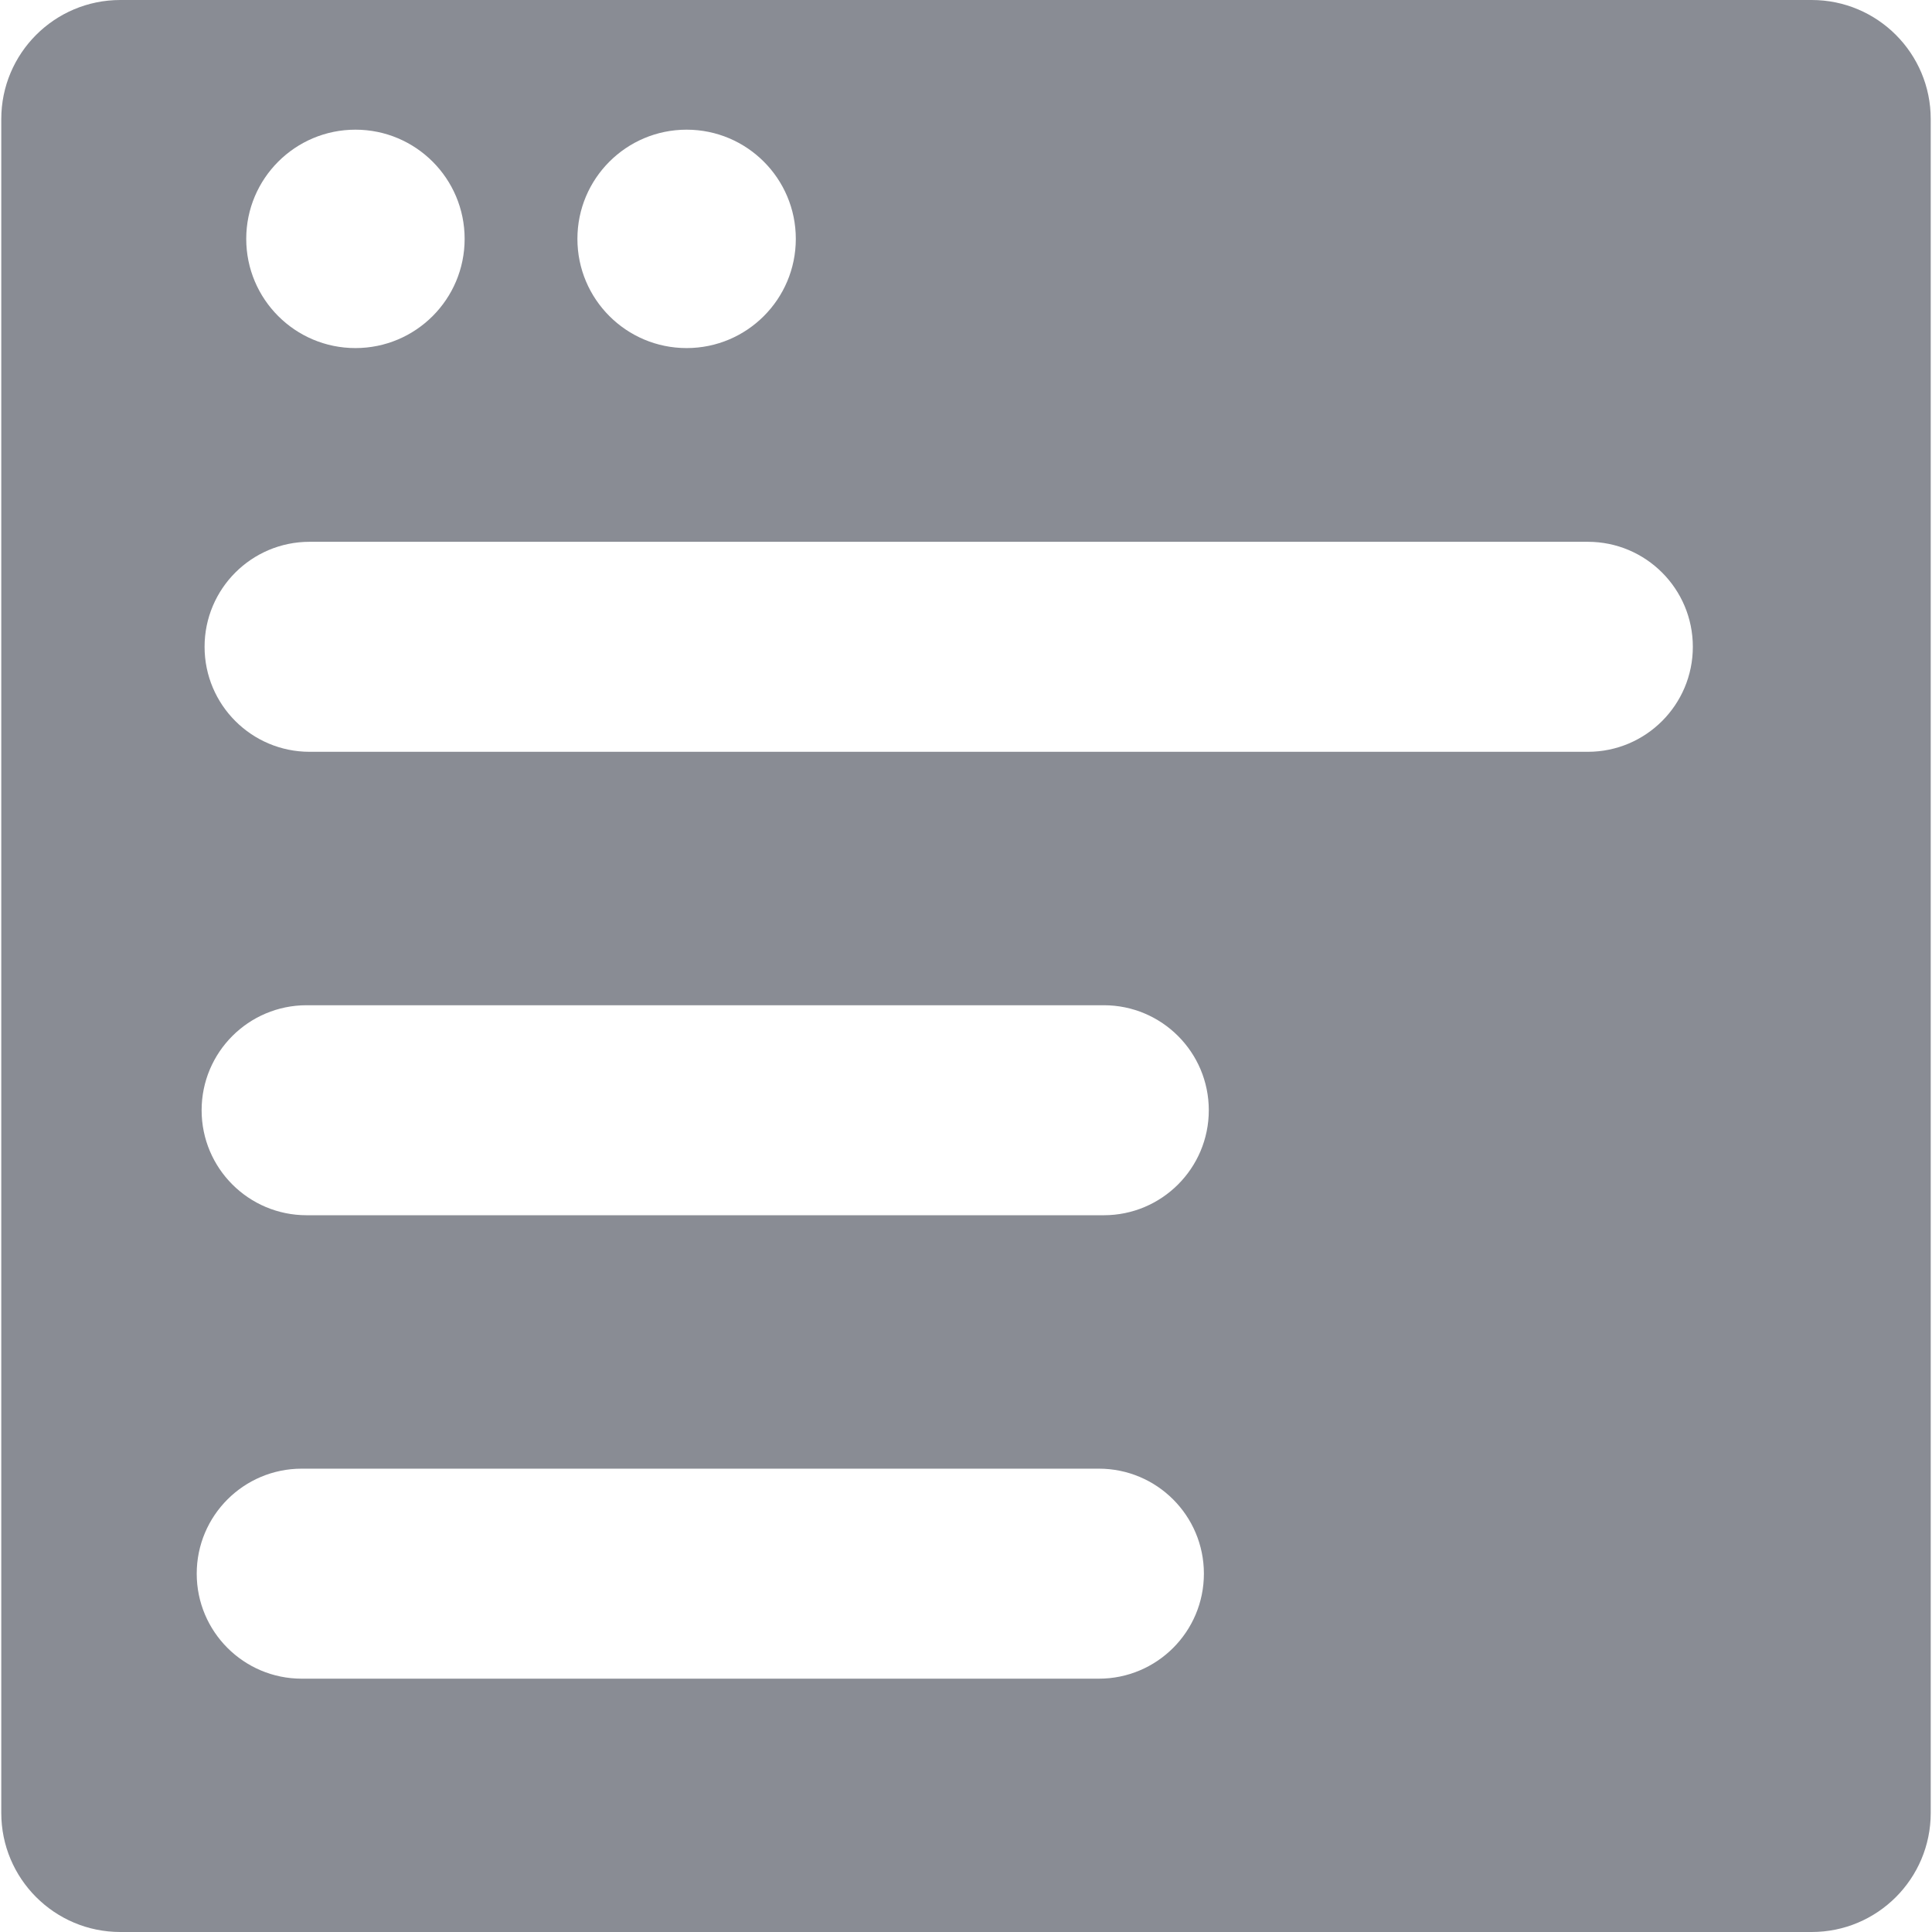 <?xml version="1.0" encoding="iso-8859-1"?>
<!-- Generator: Adobe Illustrator 19.0.0, SVG Export Plug-In . SVG Version: 6.00 Build 0)  -->
<svg xmlns="http://www.w3.org/2000/svg" xmlns:xlink="http://www.w3.org/1999/xlink" version="1.1" id="Layer_1" x="0px" y="0px" viewBox="0 0 460 460" style="enable-background:new 0 0 460 460;" xml:space="preserve" width="100%" height="100%">
<g>
	<g>
		<path d="M431.35,0H28.652C12.996,0,0.305,12.691,0.305,28.346v403.307C0.305,447.309,12.996,460,28.652,460H431.35    c15.655,0,28.346-12.691,28.346-28.346V28.346C459.697,12.691,447.005,0,431.35,0z M163.479,30.875c14.359,0,26,11.641,26,26    s-11.641,26-26,26c-14.359,0-26-11.641-26-26S149.12,30.875,163.479,30.875z M84.628,30.875c14.359,0,26,11.641,26,26    s-11.641,26-26,26s-26-11.641-26-26S70.269,30.875,84.628,30.875z M261.642,399.685H71.839c-13.808,0-25-11.193-25-25    s11.192-25,25-25h189.803c13.808,0,25,11.193,25,25C286.642,388.491,275.45,399.685,261.642,399.685z M262.808,289.342H73.005    c-13.808,0-25-11.193-25-25s11.192-25,25-25h189.803c13.808,0,25,11.193,25,25C287.808,278.148,276.616,289.342,262.808,289.342z     M378.056,179H73.709c-13.807,0-25-11.193-25-25s11.193-25,25-25h304.347c13.808,0,25,11.193,25,25S391.864,179,378.056,179z" fill="#898C94"/>
	</g>
</g>
<g>
</g>
<g>
</g>
<g>
</g>
<g>
</g>
<g>
</g>
<g>
</g>
<g>
</g>
<g>
</g>
<g>
</g>
<g>
</g>
<g>
</g>
<g>
</g>
<g>
</g>
<g>
</g>
<g>
</g>
</svg>
